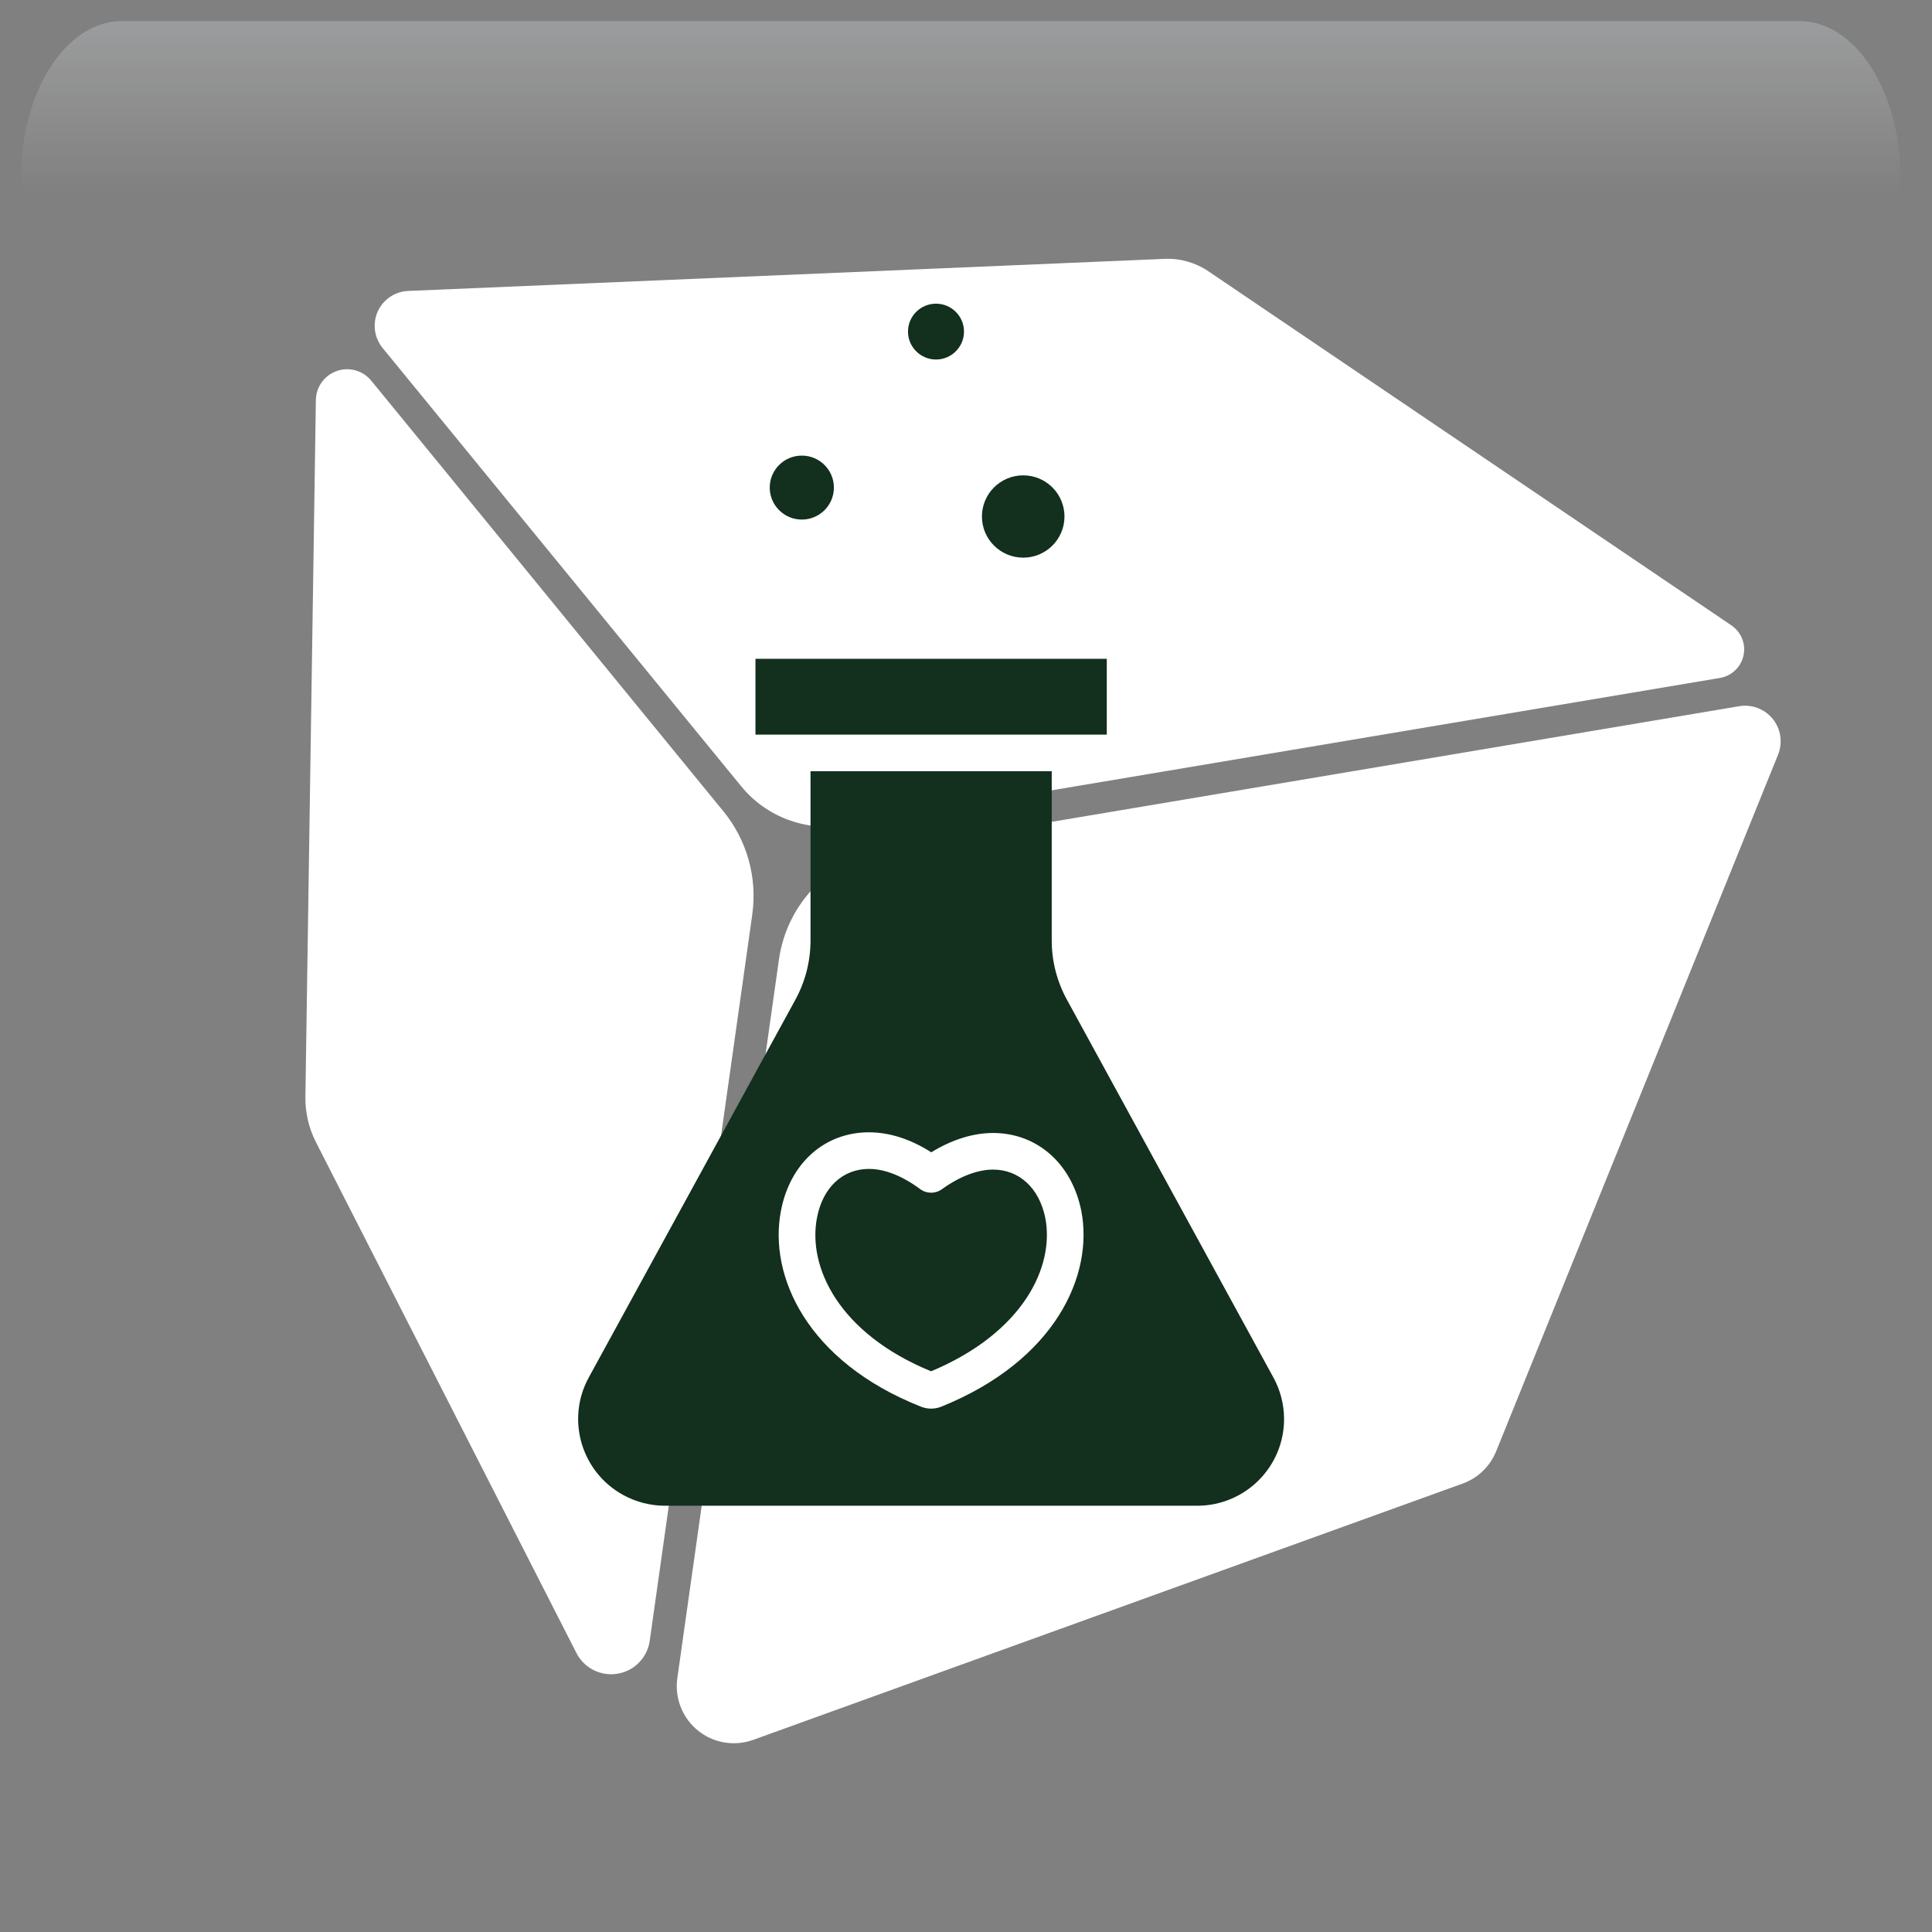 <svg width="550" height="550" xmlns="http://www.w3.org/2000/svg" xmlns:xlink="http://www.w3.org/1999/xlink" overflow="hidden"><rect width="100%" height="100%" fill="#808080" stroke="none"/><defs><clipPath id="clip0"><rect x="1791" y="602" width="550" height="550"/></clipPath><radialGradient cx="762000" cy="762000" r="1.07763e+06" gradientUnits="userSpaceOnUse" spreadMethod="pad" id="fill1" gradientTransform="matrix(0 0 0 0 1791 602)"><stop offset="0" stop-color="#FFFFCC"/><stop offset="0.17" stop-color="#FFFFCC"/><stop offset="0.33" stop-color="#00B050"/><stop offset="1" stop-color="#0F1113"/></radialGradient><linearGradient x1="2064.5" y1="608" x2="2064.5" y2="762" gradientUnits="userSpaceOnUse" spreadMethod="reflect" id="fill2"><stop offset="0" stop-color="#F5FAFF" stop-opacity="0.231"/><stop offset="0.32" stop-color="#FFFFFF" stop-opacity="0"/><stop offset="1" stop-color="#FFFFFF" stop-opacity="0"/></linearGradient><radialGradient cx="94211" cy="102524" r="139236" gradientUnits="userSpaceOnUse" spreadMethod="pad" id="fill3" gradientTransform="matrix(0 0 0 0 1795 649)"><stop offset="0" stop-color="#FFFFCC"/><stop offset="0.54" stop-color="#92D050" stop-opacity="0"/><stop offset="1" stop-color="#92D050" stop-opacity="0"/></radialGradient><radialGradient cx="110836" cy="120534" r="163748" gradientUnits="userSpaceOnUse" spreadMethod="pad" id="fill4" gradientTransform="matrix(0 0 0 0 1824 694)"><stop offset="0" stop-color="#FFFFCC"/><stop offset="0.54" stop-color="#92D050" stop-opacity="0"/><stop offset="1" stop-color="#92D050" stop-opacity="0"/></radialGradient><radialGradient cx="292330" cy="278476" r="403740" gradientUnits="userSpaceOnUse" spreadMethod="pad" id="fill5" gradientTransform="matrix(0 0 0 0 2128 934)"><stop offset="0" stop-color="#FFFFCC"/><stop offset="0.54" stop-color="#92D050" stop-opacity="0"/><stop offset="1" stop-color="#92D050" stop-opacity="0"/></radialGradient><radialGradient cx="243840" cy="281247" r="372234" gradientUnits="userSpaceOnUse" spreadMethod="pad" id="fill6" gradientTransform="matrix(0 0 0 0 1824 610)"><stop offset="0" stop-color="#FFFFCC"/><stop offset="0.54" stop-color="#92D050" stop-opacity="0"/><stop offset="1" stop-color="#92D050" stop-opacity="0"/></radialGradient><radialGradient cx="72044" cy="77585.5" r="105877" fx="72044" fy="77585.5" gradientUnits="userSpaceOnUse" spreadMethod="pad" id="fill7" gradientTransform="matrix(0 0 0 0 2273 1062)"><stop offset="0" stop-color="#FFFFCC"/><stop offset="0.54" stop-color="#92D050" stop-opacity="0"/><stop offset="1" stop-color="#92D050" stop-opacity="0"/></radialGradient><radialGradient cx="77585.5" cy="84512.5" r="114725" gradientUnits="userSpaceOnUse" spreadMethod="pad" id="fill8" gradientTransform="matrix(0 0 0 0 2257 979)"><stop offset="0" stop-color="#FFFFCC"/><stop offset="0.54" stop-color="#92D050" stop-opacity="0"/><stop offset="1" stop-color="#92D050" stop-opacity="0"/></radialGradient><clipPath id="clip9"><rect x="1807" y="616" width="525" height="525"/></clipPath><clipPath id="clip10"><rect x="1807" y="616" width="525" height="525"/></clipPath><clipPath id="clip11"><rect x="1807" y="616" width="525" height="525"/></clipPath><clipPath id="clip12"><rect x="1864" y="668" width="384" height="383"/></clipPath><clipPath id="clip13"><rect x="1864" y="668" width="384" height="383"/></clipPath><clipPath id="clip14"><rect x="1864" y="668" width="384" height="383"/></clipPath></defs><g clip-path="url(#clip0)" transform="translate(-1791 -602)"><rect x="1791" y="602" width="550" height="550" fill="url(#fill1)"/><path d="M1825.73 608 2303.27 608C2319.14 608 2332 627.864 2332 652.368L2332 762C2332 723.824 2311.96 692.876 2287.23 692.876L1841.77 692.876C1817.04 692.876 1797 723.824 1797 762L1797 652.368C1797 627.864 1809.86 608 1825.73 608Z" fill="url(#fill2)" fill-rule="evenodd"/><path d="M1795 686C1795 665.565 1810.22 649 1829 649 1847.78 649 1863 665.565 1863 686 1863 706.434 1847.78 723 1829 723 1810.22 723 1795 706.434 1795 686Z" fill="url(#fill3)" fill-rule="evenodd"/><path d="M1824 737.5C1824 713.476 1841.91 694 1864 694 1886.09 694 1904 713.476 1904 737.5 1904 761.524 1886.09 781 1864 781 1841.91 781 1824 761.524 1824 737.5Z" fill="url(#fill4)" fill-rule="evenodd"/><path d="M2128 1034.5C2128 978.995 2175.23 934 2233.5 934 2291.77 934 2339 978.995 2339 1034.5 2339 1090 2291.77 1135 2233.5 1135 2175.23 1135 2128 1090 2128 1034.5Z" fill="url(#fill5)" fill-rule="evenodd"/><path d="M1824 711.5C1824 655.443 1863.4 610 1912 610 1960.6 610 2000 655.443 2000 711.5 2000 767.557 1960.6 813 1912 813 1863.4 813 1824 767.557 1824 711.5Z" fill="url(#fill6)" fill-rule="evenodd"/><path d="M2273 1090C2273 1074.54 2284.64 1062 2299 1062 2313.36 1062 2325 1074.54 2325 1090 2325 1105.46 2313.36 1118 2299 1118 2284.64 1118 2273 1105.46 2273 1090Z" fill="url(#fill7)" fill-rule="evenodd"/><path d="M2257 1009.5C2257 992.655 2269.54 979 2285 979 2300.46 979 2313 992.655 2313 1009.5 2313 1026.34 2300.46 1040 2285 1040 2269.54 1040 2257 1026.34 2257 1009.5Z" fill="url(#fill8)" fill-rule="evenodd"/><g clip-path="url(#clip9)"><g clip-path="url(#clip10)"><g clip-path="url(#clip11)"><path d="M2005.16 862.339 1975.97 1069.07C1975.3 1073.87 1971.59 1077.68 1966.81 1078.47 1962.03 1079.27 1957.29 1076.88 1955.09 1072.57L1880.94 927.146C1878.9 923.146 1877.87 918.704 1877.94 914.221L1880.92 715.885C1880.97 712.148 1883.35 708.851 1886.88 707.612 1890.41 706.373 1894.33 707.486 1896.7 710.384L1996.96 832.993C2003.66 841.205 2006.64 851.84 2005.15 862.34ZM2002.01 825.842C2009.13 834.546 2020.37 838.767 2031.45 836.899L2280.64 794.993C2283.97 794.436 2286.62 791.906 2287.34 788.62 2288.06 785.323 2286.69 781.931 2283.91 780.041L2134.99 679.219C2131.33 676.741 2126.98 675.502 2122.56 675.692L1907.18 684.827C1903.42 684.984 1900.07 687.262 1898.53 690.685 1897 694.118 1897.53 698.13 1899.91 701.048ZM2295.69 806.689C2293.39 803.834 2289.74 802.437 2286.11 803.046L2043.15 843.911C2027.3 846.579 2015.02 859.199 2012.76 875.096L1983.82 1079.74C1983.02 1085.38 1985.24 1091.03 1989.66 1094.63 1994.08 1098.22 2000.07 1099.23 2005.43 1097.3L2207.39 1024.34C2211.72 1022.78 2215.19 1019.44 2216.92 1015.16L2297.18 816.834C2298.55 813.421 2297.98 809.547 2295.69 806.691Z" fill="#FFFFFF"/></g></g></g><g clip-path="url(#clip12)"><g clip-path="url(#clip13)"><g clip-path="url(#clip14)"><path d="M191.882 35.347C196.271 35.347 199.829 31.789 199.83 27.4 199.831 23.011 196.272 19.452 191.883 19.452 187.495 19.451 183.936 23.009 183.935 27.398 183.935 27.399 183.935 27.399 183.935 27.4 183.941 31.787 187.495 35.341 191.882 35.347Z" fill="#132F1E" transform="matrix(1.003 0 0 1 1865 669)"/><path d="M216.634 91.753C223.105 91.753 228.349 86.508 228.349 80.038 228.349 73.568 223.105 68.323 216.634 68.323 210.164 68.323 204.919 73.568 204.919 80.038 204.926 86.505 210.167 91.746 216.634 91.753Z" fill="#132F1E" transform="matrix(1.003 0 0 1 1865 669)"/><path d="M153.799 80.911C158.828 80.911 162.904 76.835 162.904 71.806 162.904 66.777 158.828 62.701 153.799 62.701 148.77 62.701 144.694 66.777 144.694 71.806 144.694 71.807 144.694 71.808 144.694 71.81 144.701 76.835 148.774 80.905 153.799 80.911Z" fill="#132F1E" transform="matrix(1.003 0 0 1 1865 669)"/><path d="M229.047 217.601C226.237 212.469 224.753 206.716 224.731 200.865L224.731 152.549 156.27 152.549 156.27 200.865C156.247 206.725 154.764 212.487 151.954 217.629L93.306 325.184C86.802 337.17 91.247 352.16 103.233 358.664 106.806 360.603 110.803 361.63 114.868 361.653L266.132 361.653C279.757 361.582 290.745 350.479 290.673 336.855 290.653 332.776 289.62 328.766 287.669 325.184ZM193.41 333.439C193.307 333.482 193.203 333.52 193.097 333.555 191.418 334.164 189.58 334.164 187.901 333.555 187.808 333.523 187.715 333.49 187.623 333.453 155.24 320.604 144.324 296.198 147.871 277.709 150.447 264.128 160.249 255.345 172.841 255.345 178.671 255.345 184.613 257.257 190.546 261.034 196.409 257.427 202.406 255.536 208.063 255.536 220.572 255.536 230.406 264.22 233.118 277.66L233.125 277.698C236.677 295.996 225.772 320.327 193.409 333.439Z" fill="#132F1E" transform="matrix(1.003 0 0 1 1865 669)"/><path d="M140.643 120.551 240.358 120.551 240.358 142.131 140.643 142.131Z" fill="#132F1E" transform="matrix(1.003 0 0 1 1865 669)"/><path d="M208.062 265.956C203.678 265.956 198.527 267.942 193.559 271.549 191.713 272.889 189.21 272.873 187.382 271.509 182.346 267.752 177.317 265.766 172.839 265.766 165.374 265.766 159.728 271.091 158.105 279.663 155.398 293.774 164.393 312.652 190.489 323.378 216.587 312.431 225.595 293.634 222.903 279.706 221.184 271.222 215.503 265.956 208.062 265.956Z" fill="#132F1E" transform="matrix(1.003 0 0 1 1865 669)"/></g></g></g></g></svg>